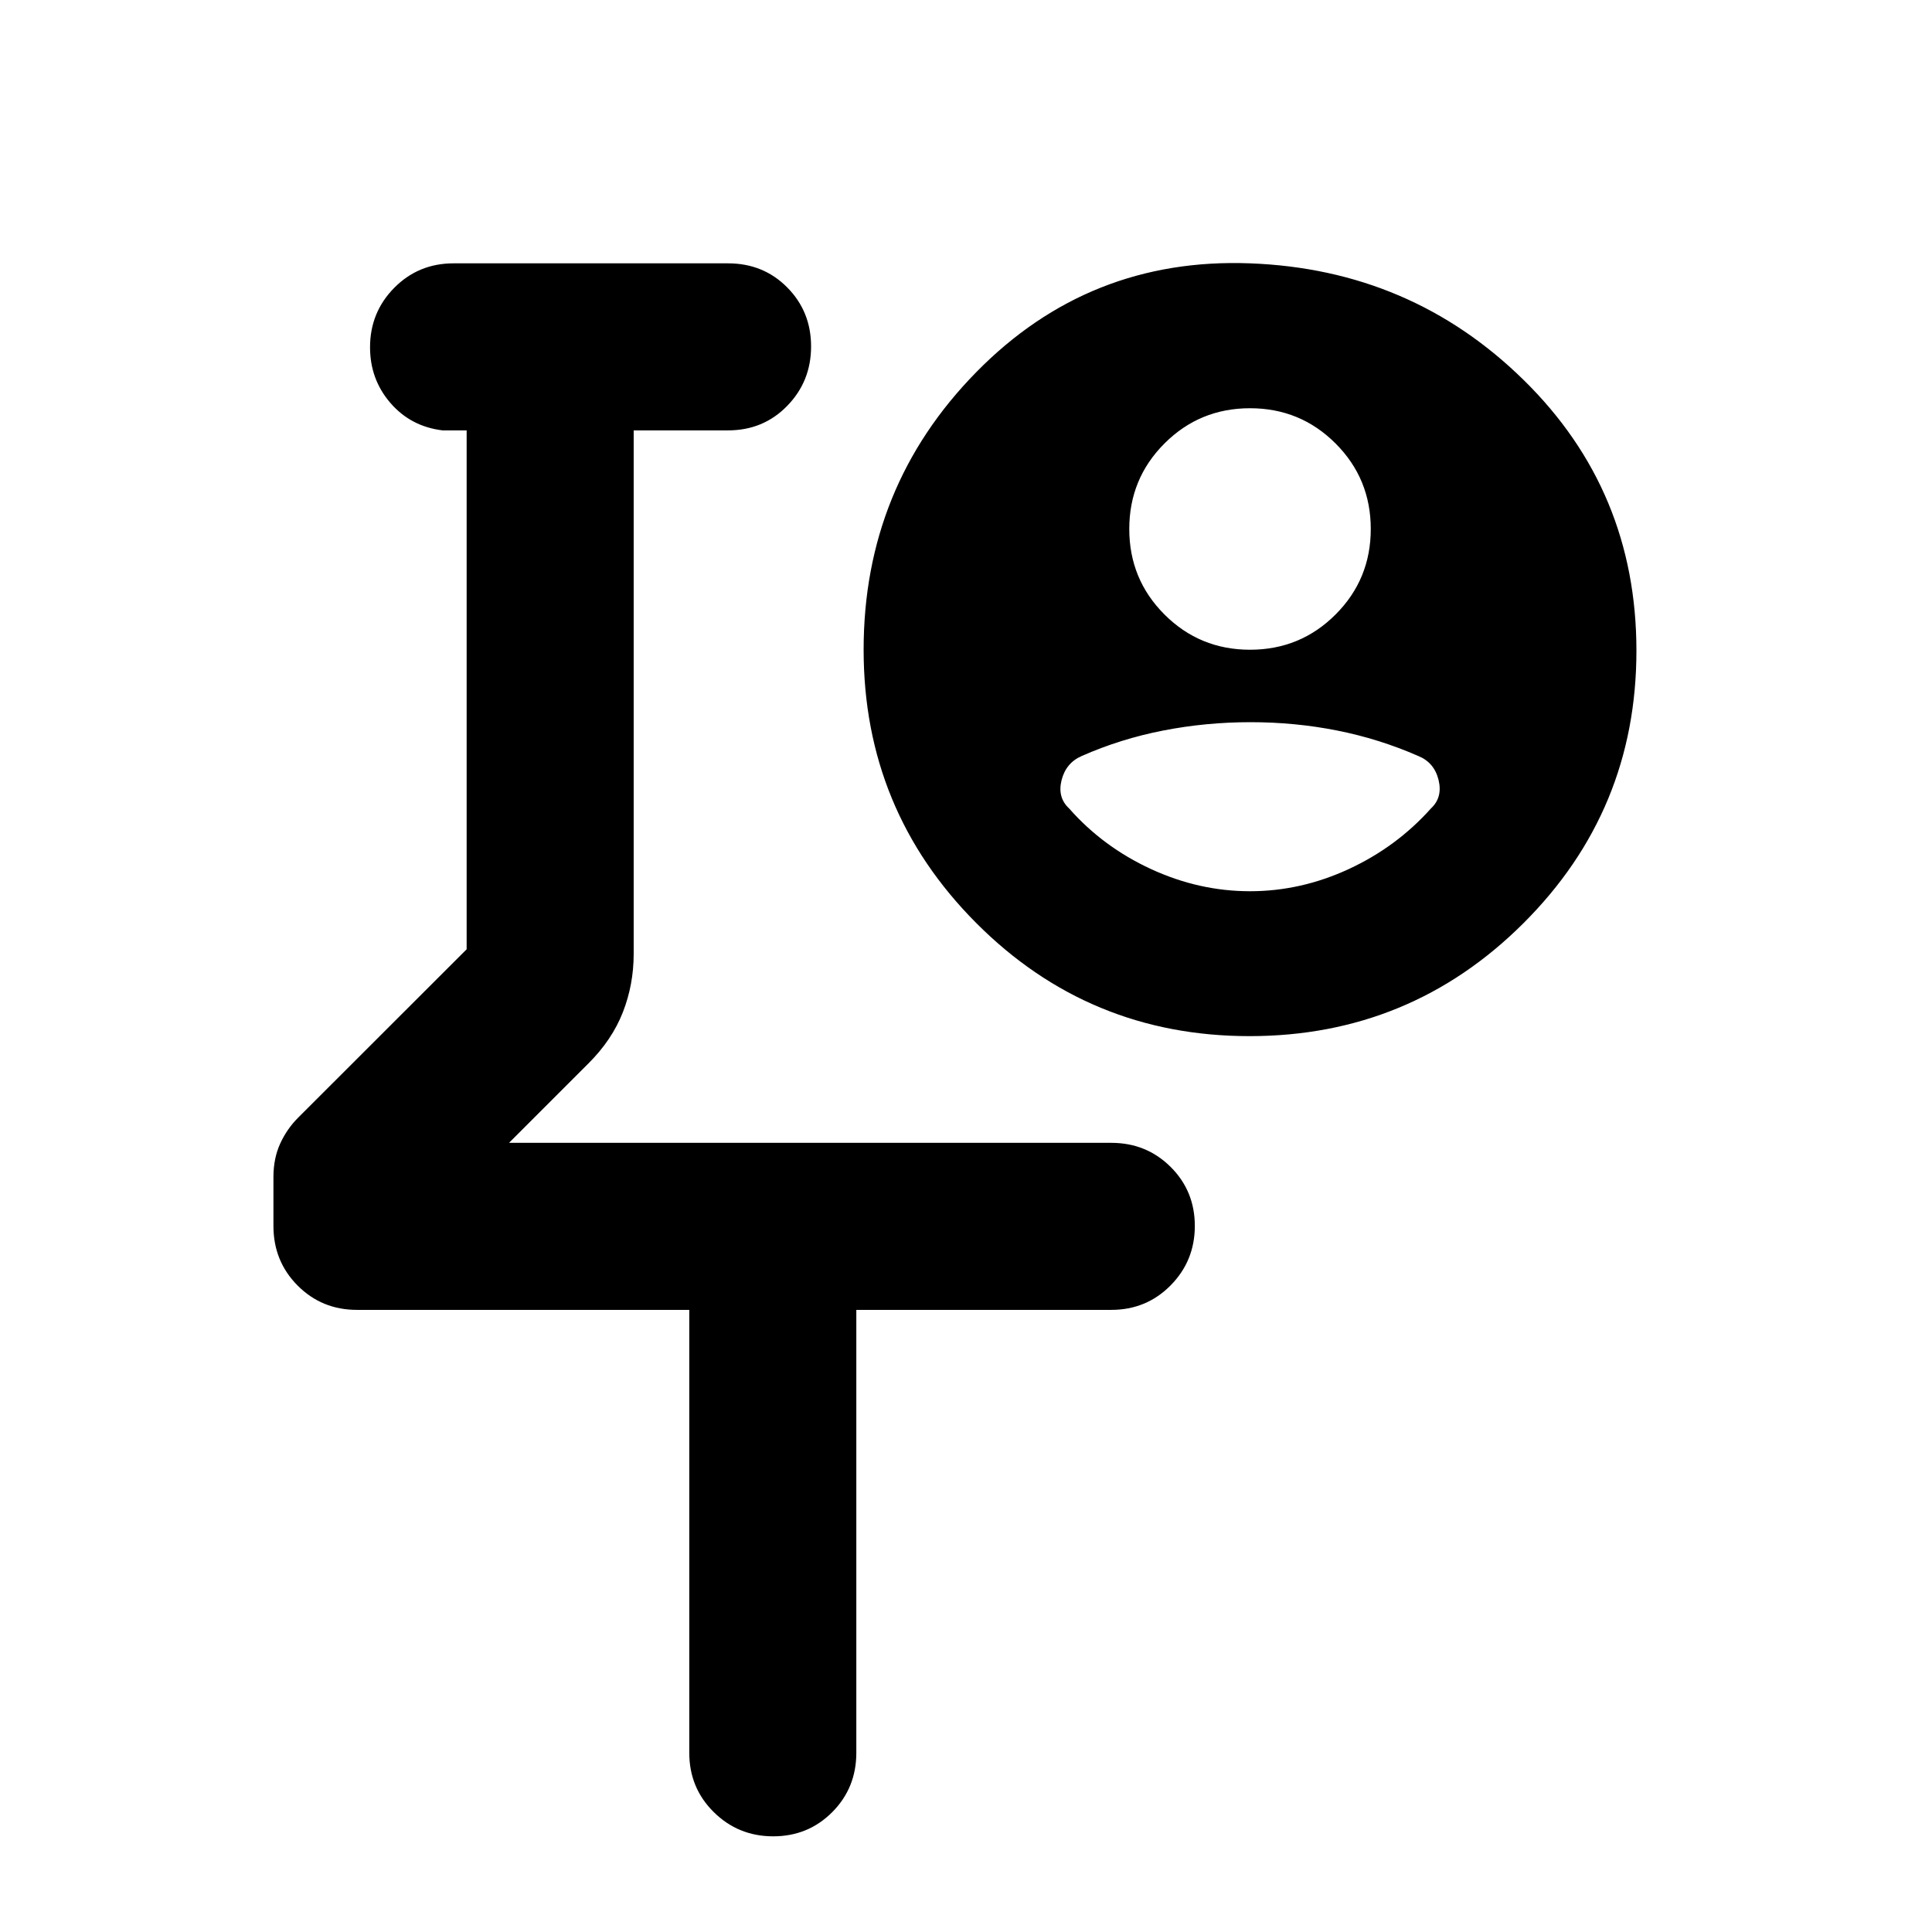<svg xmlns="http://www.w3.org/2000/svg" height="20" viewBox="0 -960 960 960" width="20"><path d="M387.17-569.26ZM342.5-309.13H177.37q-17.45 0-29.48-12.08-12.02-12.08-12.02-29.61v-24.36q0-9.23 3.36-16.59 3.36-7.35 9.07-13.03l83.57-83.51v-257.84h-12q-15.78-1.92-25.89-13.64-10.11-11.72-10.11-27.65 0-17.36 12.02-29.54 12.03-12.17 29.48-12.17h136.39q17.54 0 29.4 11.96t11.86 29.33q0 17.36-11.86 29.53-11.86 12.18-29.4 12.18h-46.89v260.17q0 15.18-5.37 28.94-5.38 13.75-17.07 25.41l-39.5 39.5H552.2q17.45 0 29.47 11.96 12.03 11.97 12.03 29.33t-12.03 29.54q-12.02 12.17-29.47 12.17H425.5v220.09q0 17.45-11.96 29.47-11.97 12.03-29.33 12.03t-29.54-12.03Q342.5-71.59 342.5-89.04v-220.09Zm278.4-136.02q-79.77 0-135.77-56.16-56-56.16-56-135.84 0-80.93 56-137.96 56-57.04 136-54.04t136 58q56 55 56 134.48 0 79.48-56.23 135.5-56.22 56.02-136 56.02Zm.23-192q25 0 42.5-17.5t17.5-42.5q0-25-17.5-42.5t-42.5-17.5q-25 0-42.5 17.5t-17.5 42.5q0 25 17.5 42.5t42.5 17.5Zm-.02 120q25.3 0 49.09-11.02 23.78-11.03 40.78-30.07 5.95-5.48 3.84-14.17-2.12-8.7-10.08-11.94-19.47-8.52-40.35-12.66-20.87-4.14-43-4.14t-43.36 4.14q-21.23 4.14-40.51 12.66-7.87 3.42-10.03 12.02-2.16 8.61 3.79 14.09 16.76 19.04 40.64 30.07 23.88 11.02 49.19 11.02Z"/></svg>